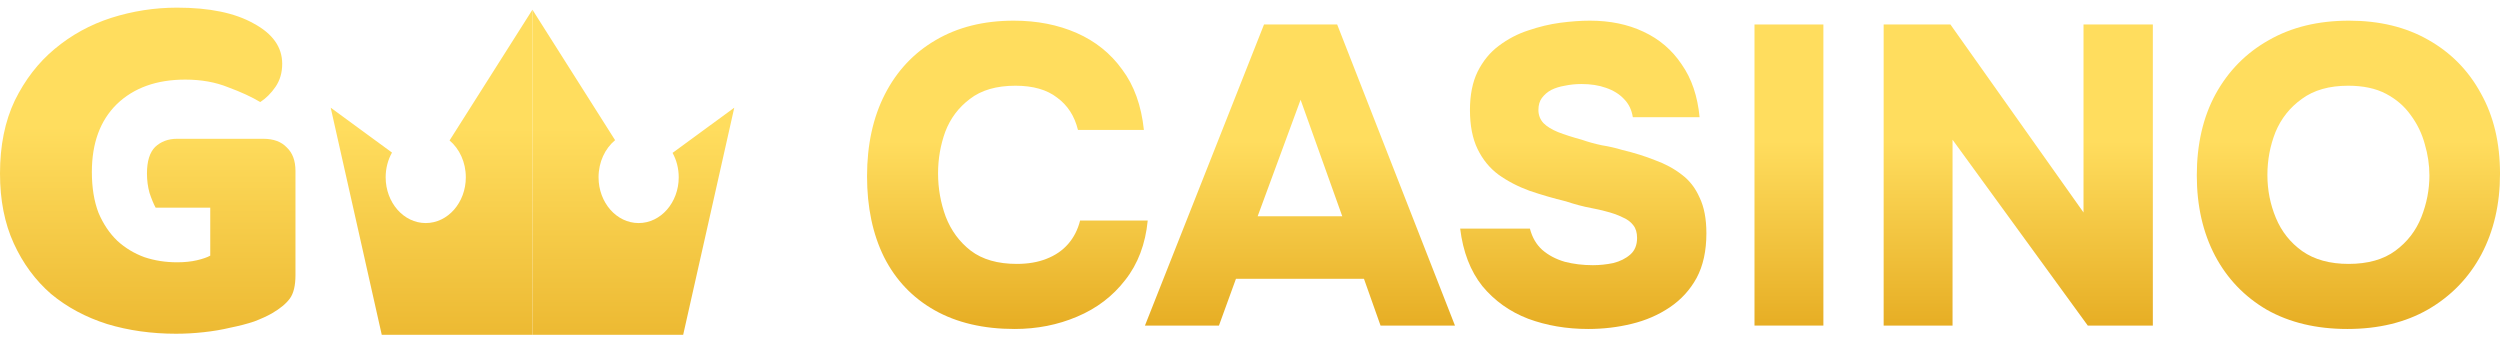 <svg width="219" height="30" viewBox="0 0 219 30" fill="none" xmlns="http://www.w3.org/2000/svg">
<path d="M46.641 0.851V29.33H33.442L31.99 22.872V22.865L28.969 9.434L34.339 13.366C33.988 13.99 33.784 14.734 33.784 15.529C33.784 17.744 35.356 19.54 37.294 19.54C39.234 19.54 40.806 17.744 40.806 15.529C40.806 14.206 40.245 13.03 39.382 12.303L46.641 0.851Z" fill="url(#paint0_linear_639_15294)"/>
<path d="M64.322 9.434L61.742 20.911L61.301 22.865L60.86 24.823L59.846 29.33H46.641V0.85L53.882 12.279C53.003 13.009 52.433 14.192 52.433 15.529C52.433 17.744 54.005 19.54 55.946 19.54C57.884 19.54 59.456 17.744 59.456 15.529C59.456 14.744 59.258 14.01 58.916 13.393L64.322 9.434Z" fill="url(#paint1_linear_639_15294)"/>
<path d="M25.883 24.094C25.883 25.018 25.719 25.703 25.391 26.151C25.064 26.598 24.542 27.03 23.827 27.447C23.41 27.685 22.888 27.924 22.262 28.162C21.636 28.371 20.951 28.549 20.206 28.698C19.461 28.877 18.671 29.012 17.837 29.101C17.032 29.19 16.227 29.235 15.423 29.235C13.277 29.235 11.265 28.952 9.388 28.386C7.51 27.79 5.871 26.91 4.47 25.748C3.099 24.556 2.012 23.081 1.207 21.323C0.402 19.564 0 17.523 0 15.198C0 12.754 0.432 10.624 1.296 8.806C2.19 6.988 3.353 5.483 4.783 4.291C6.244 3.069 7.898 2.16 9.745 1.564C11.623 0.968 13.545 0.67 15.512 0.67C18.343 0.67 20.578 1.132 22.218 2.055C23.886 2.95 24.721 4.127 24.721 5.587C24.721 6.362 24.527 7.032 24.14 7.599C23.752 8.165 23.305 8.612 22.799 8.94C22.053 8.493 21.115 8.061 19.982 7.643C18.88 7.196 17.628 6.973 16.227 6.973C13.724 6.973 11.727 7.688 10.237 9.119C8.777 10.549 8.047 12.531 8.047 15.064C8.047 16.435 8.24 17.627 8.628 18.64C9.045 19.624 9.596 20.443 10.282 21.099C10.967 21.725 11.757 22.202 12.651 22.529C13.545 22.828 14.499 22.977 15.512 22.977C16.168 22.977 16.749 22.917 17.255 22.798C17.762 22.678 18.149 22.544 18.418 22.395V18.193H13.634C13.456 17.866 13.277 17.433 13.098 16.897C12.949 16.36 12.874 15.794 12.874 15.198C12.874 14.125 13.113 13.351 13.59 12.874C14.096 12.397 14.737 12.158 15.512 12.158H23.067C23.961 12.158 24.646 12.412 25.123 12.918C25.63 13.395 25.883 14.081 25.883 14.975V24.094Z" fill="url(#paint2_linear_639_15294)"/>
<path d="M88.88 28.818C86.148 28.818 83.813 28.271 81.876 27.179C79.939 26.086 78.462 24.534 77.443 22.522C76.45 20.511 75.953 18.151 75.953 15.444C75.953 12.688 76.475 10.291 77.518 8.254C78.561 6.218 80.038 4.641 81.951 3.523C83.888 2.381 86.173 1.81 88.805 1.81C90.842 1.81 92.68 2.17 94.319 2.89C95.958 3.61 97.286 4.678 98.305 6.094C99.348 7.485 99.981 9.248 100.205 11.384H94.43C94.132 10.167 93.524 9.223 92.605 8.552C91.711 7.857 90.494 7.509 88.954 7.509C87.29 7.509 85.962 7.894 84.968 8.664C83.975 9.409 83.255 10.365 82.808 11.533C82.385 12.7 82.174 13.917 82.174 15.183C82.174 16.5 82.398 17.766 82.845 18.983C83.317 20.2 84.049 21.194 85.043 21.963C86.061 22.733 87.402 23.118 89.066 23.118C90.059 23.118 90.929 22.969 91.674 22.671C92.444 22.373 93.077 21.939 93.574 21.367C94.07 20.796 94.418 20.113 94.617 19.318H100.54C100.341 21.38 99.683 23.118 98.566 24.534C97.473 25.949 96.07 27.017 94.356 27.738C92.667 28.458 90.842 28.818 88.88 28.818Z" fill="url(#paint3_linear_639_15294)"/>
<path d="M100.298 28.52L110.728 2.145H117.136L127.455 28.52H120.936L119.483 24.422H108.27L106.78 28.52H100.298ZM110.17 18.946H117.583L113.932 8.739L110.17 18.946Z" fill="url(#paint4_linear_639_15294)"/>
<path d="M139.124 28.818C137.236 28.818 135.486 28.52 133.871 27.924C132.257 27.303 130.916 26.347 129.848 25.055C128.805 23.739 128.159 22.063 127.911 20.026H134.02C134.219 20.796 134.579 21.417 135.101 21.889C135.647 22.361 136.305 22.708 137.075 22.932C137.845 23.131 138.664 23.23 139.534 23.23C140.13 23.23 140.726 23.168 141.322 23.044C141.918 22.895 142.415 22.646 142.812 22.299C143.209 21.951 143.408 21.467 143.408 20.846C143.408 20.374 143.296 20.001 143.073 19.728C142.849 19.43 142.526 19.194 142.104 19.02C141.707 18.822 141.21 18.648 140.614 18.499C140.241 18.399 139.857 18.313 139.459 18.238C139.062 18.164 138.677 18.077 138.304 17.977C137.932 17.878 137.559 17.766 137.187 17.642C136.069 17.369 135.001 17.058 133.983 16.711C132.965 16.338 132.058 15.866 131.264 15.295C130.494 14.724 129.885 13.979 129.438 13.06C128.991 12.141 128.768 10.999 128.768 9.633C128.768 8.316 128.991 7.199 129.438 6.28C129.91 5.336 130.531 4.579 131.301 4.008C132.096 3.412 132.952 2.965 133.871 2.667C134.815 2.344 135.746 2.12 136.665 1.996C137.609 1.872 138.478 1.81 139.273 1.81C141.036 1.81 142.601 2.133 143.967 2.778C145.358 3.424 146.475 4.38 147.319 5.647C148.189 6.888 148.71 8.428 148.884 10.266H143.035C142.936 9.62 142.675 9.086 142.253 8.664C141.856 8.242 141.334 7.919 140.689 7.696C140.068 7.472 139.347 7.36 138.528 7.36C138.031 7.36 137.547 7.41 137.075 7.509C136.628 7.584 136.231 7.708 135.883 7.882C135.56 8.056 135.287 8.292 135.063 8.59C134.865 8.863 134.765 9.211 134.765 9.633C134.765 10.08 134.914 10.465 135.212 10.788C135.51 11.086 135.933 11.346 136.479 11.57C137.05 11.793 137.746 12.017 138.565 12.24C139.136 12.439 139.72 12.601 140.316 12.725C140.937 12.824 141.533 12.961 142.104 13.134C143.147 13.383 144.103 13.681 144.973 14.029C145.867 14.351 146.649 14.774 147.319 15.295C147.99 15.792 148.512 16.462 148.884 17.307C149.281 18.126 149.48 19.169 149.48 20.436C149.48 21.976 149.195 23.28 148.623 24.348C148.052 25.391 147.27 26.247 146.276 26.918C145.283 27.588 144.165 28.073 142.924 28.371C141.707 28.669 140.44 28.818 139.124 28.818Z" fill="url(#paint5_linear_639_15294)"/>
<path d="M153.694 28.52V2.145H159.729V28.52H153.694Z" fill="url(#paint6_linear_639_15294)"/>
<path d="M165.008 28.52V2.145H170.856L182.516 18.611V2.145H188.589V28.52H182.889L171.043 12.24V28.52H165.008Z" fill="url(#paint7_linear_639_15294)"/>
<path d="M205.628 28.818C202.921 28.818 200.574 28.259 198.587 27.142C196.625 25.999 195.11 24.422 194.042 22.41C192.974 20.374 192.44 18.027 192.44 15.37C192.44 12.638 192.987 10.266 194.079 8.254C195.197 6.218 196.749 4.641 198.736 3.523C200.723 2.381 203.07 1.81 205.777 1.81C208.434 1.81 210.744 2.368 212.706 3.486C214.692 4.604 216.232 6.168 217.325 8.18C218.443 10.167 219.001 12.514 219.001 15.221C219.001 17.878 218.455 20.237 217.362 22.299C216.269 24.335 214.717 25.937 212.706 27.104C210.719 28.247 208.36 28.818 205.628 28.818ZM205.739 23.118C207.428 23.118 208.794 22.733 209.837 21.963C210.88 21.194 211.638 20.212 212.11 19.02C212.581 17.828 212.817 16.611 212.817 15.37C212.817 14.451 212.681 13.532 212.408 12.613C212.159 11.694 211.749 10.85 211.178 10.08C210.632 9.31 209.912 8.689 209.018 8.217C208.124 7.745 207.018 7.509 205.702 7.509C204.038 7.509 202.685 7.894 201.642 8.664C200.599 9.409 199.829 10.378 199.332 11.57C198.86 12.762 198.624 14.016 198.624 15.332C198.624 16.649 198.873 17.903 199.369 19.095C199.866 20.287 200.636 21.256 201.679 22.001C202.747 22.746 204.1 23.118 205.739 23.118Z" fill="url(#paint8_linear_639_15294)"/>
<defs>
<linearGradient id="paint0_linear_639_15294" x1="51.135" y1="-18.738" x2="51.135" y2="51.831" gradientUnits="userSpaceOnUse">
<stop offset="0.425" stop-color="#FFDD5E"/>
<stop offset="0.98" stop-color="#D79000"/>
</linearGradient>
<linearGradient id="paint1_linear_639_15294" x1="68.818" y1="-18.738" x2="68.818" y2="51.83" gradientUnits="userSpaceOnUse">
<stop offset="0.425" stop-color="#FFDD5E"/>
<stop offset="0.98" stop-color="#D79000"/>
</linearGradient>
<linearGradient id="paint2_linear_639_15294" x1="32.465" y1="-18.977" x2="32.465" y2="51.803" gradientUnits="userSpaceOnUse">
<stop offset="0.425" stop-color="#FFDD5E"/>
<stop offset="0.98" stop-color="#D79000"/>
</linearGradient>
<linearGradient id="paint3_linear_639_15294" x1="147.484" y1="-7.802" x2="147.484" y2="39.696" gradientUnits="userSpaceOnUse">
<stop offset="0.425" stop-color="#FFDD5E"/>
<stop offset="0.98" stop-color="#D79000"/>
</linearGradient>
<linearGradient id="paint4_linear_639_15294" x1="147.484" y1="-7.802" x2="147.484" y2="39.696" gradientUnits="userSpaceOnUse">
<stop offset="0.425" stop-color="#FFDD5E"/>
<stop offset="0.98" stop-color="#D79000"/>
</linearGradient>
<linearGradient id="paint5_linear_639_15294" x1="147.484" y1="-7.802" x2="147.484" y2="39.696" gradientUnits="userSpaceOnUse">
<stop offset="0.425" stop-color="#FFDD5E"/>
<stop offset="0.98" stop-color="#D79000"/>
</linearGradient>
<linearGradient id="paint6_linear_639_15294" x1="147.484" y1="-7.802" x2="147.484" y2="39.696" gradientUnits="userSpaceOnUse">
<stop offset="0.425" stop-color="#FFDD5E"/>
<stop offset="0.98" stop-color="#D79000"/>
</linearGradient>
<linearGradient id="paint7_linear_639_15294" x1="147.484" y1="-7.802" x2="147.484" y2="39.696" gradientUnits="userSpaceOnUse">
<stop offset="0.425" stop-color="#FFDD5E"/>
<stop offset="0.98" stop-color="#D79000"/>
</linearGradient>
<linearGradient id="paint8_linear_639_15294" x1="147.484" y1="-7.802" x2="147.484" y2="39.696" gradientUnits="userSpaceOnUse">
<stop offset="0.425" stop-color="#FFDD5E"/>
<stop offset="0.98" stop-color="#D79000"/>
</linearGradient>
</defs>
</svg>
